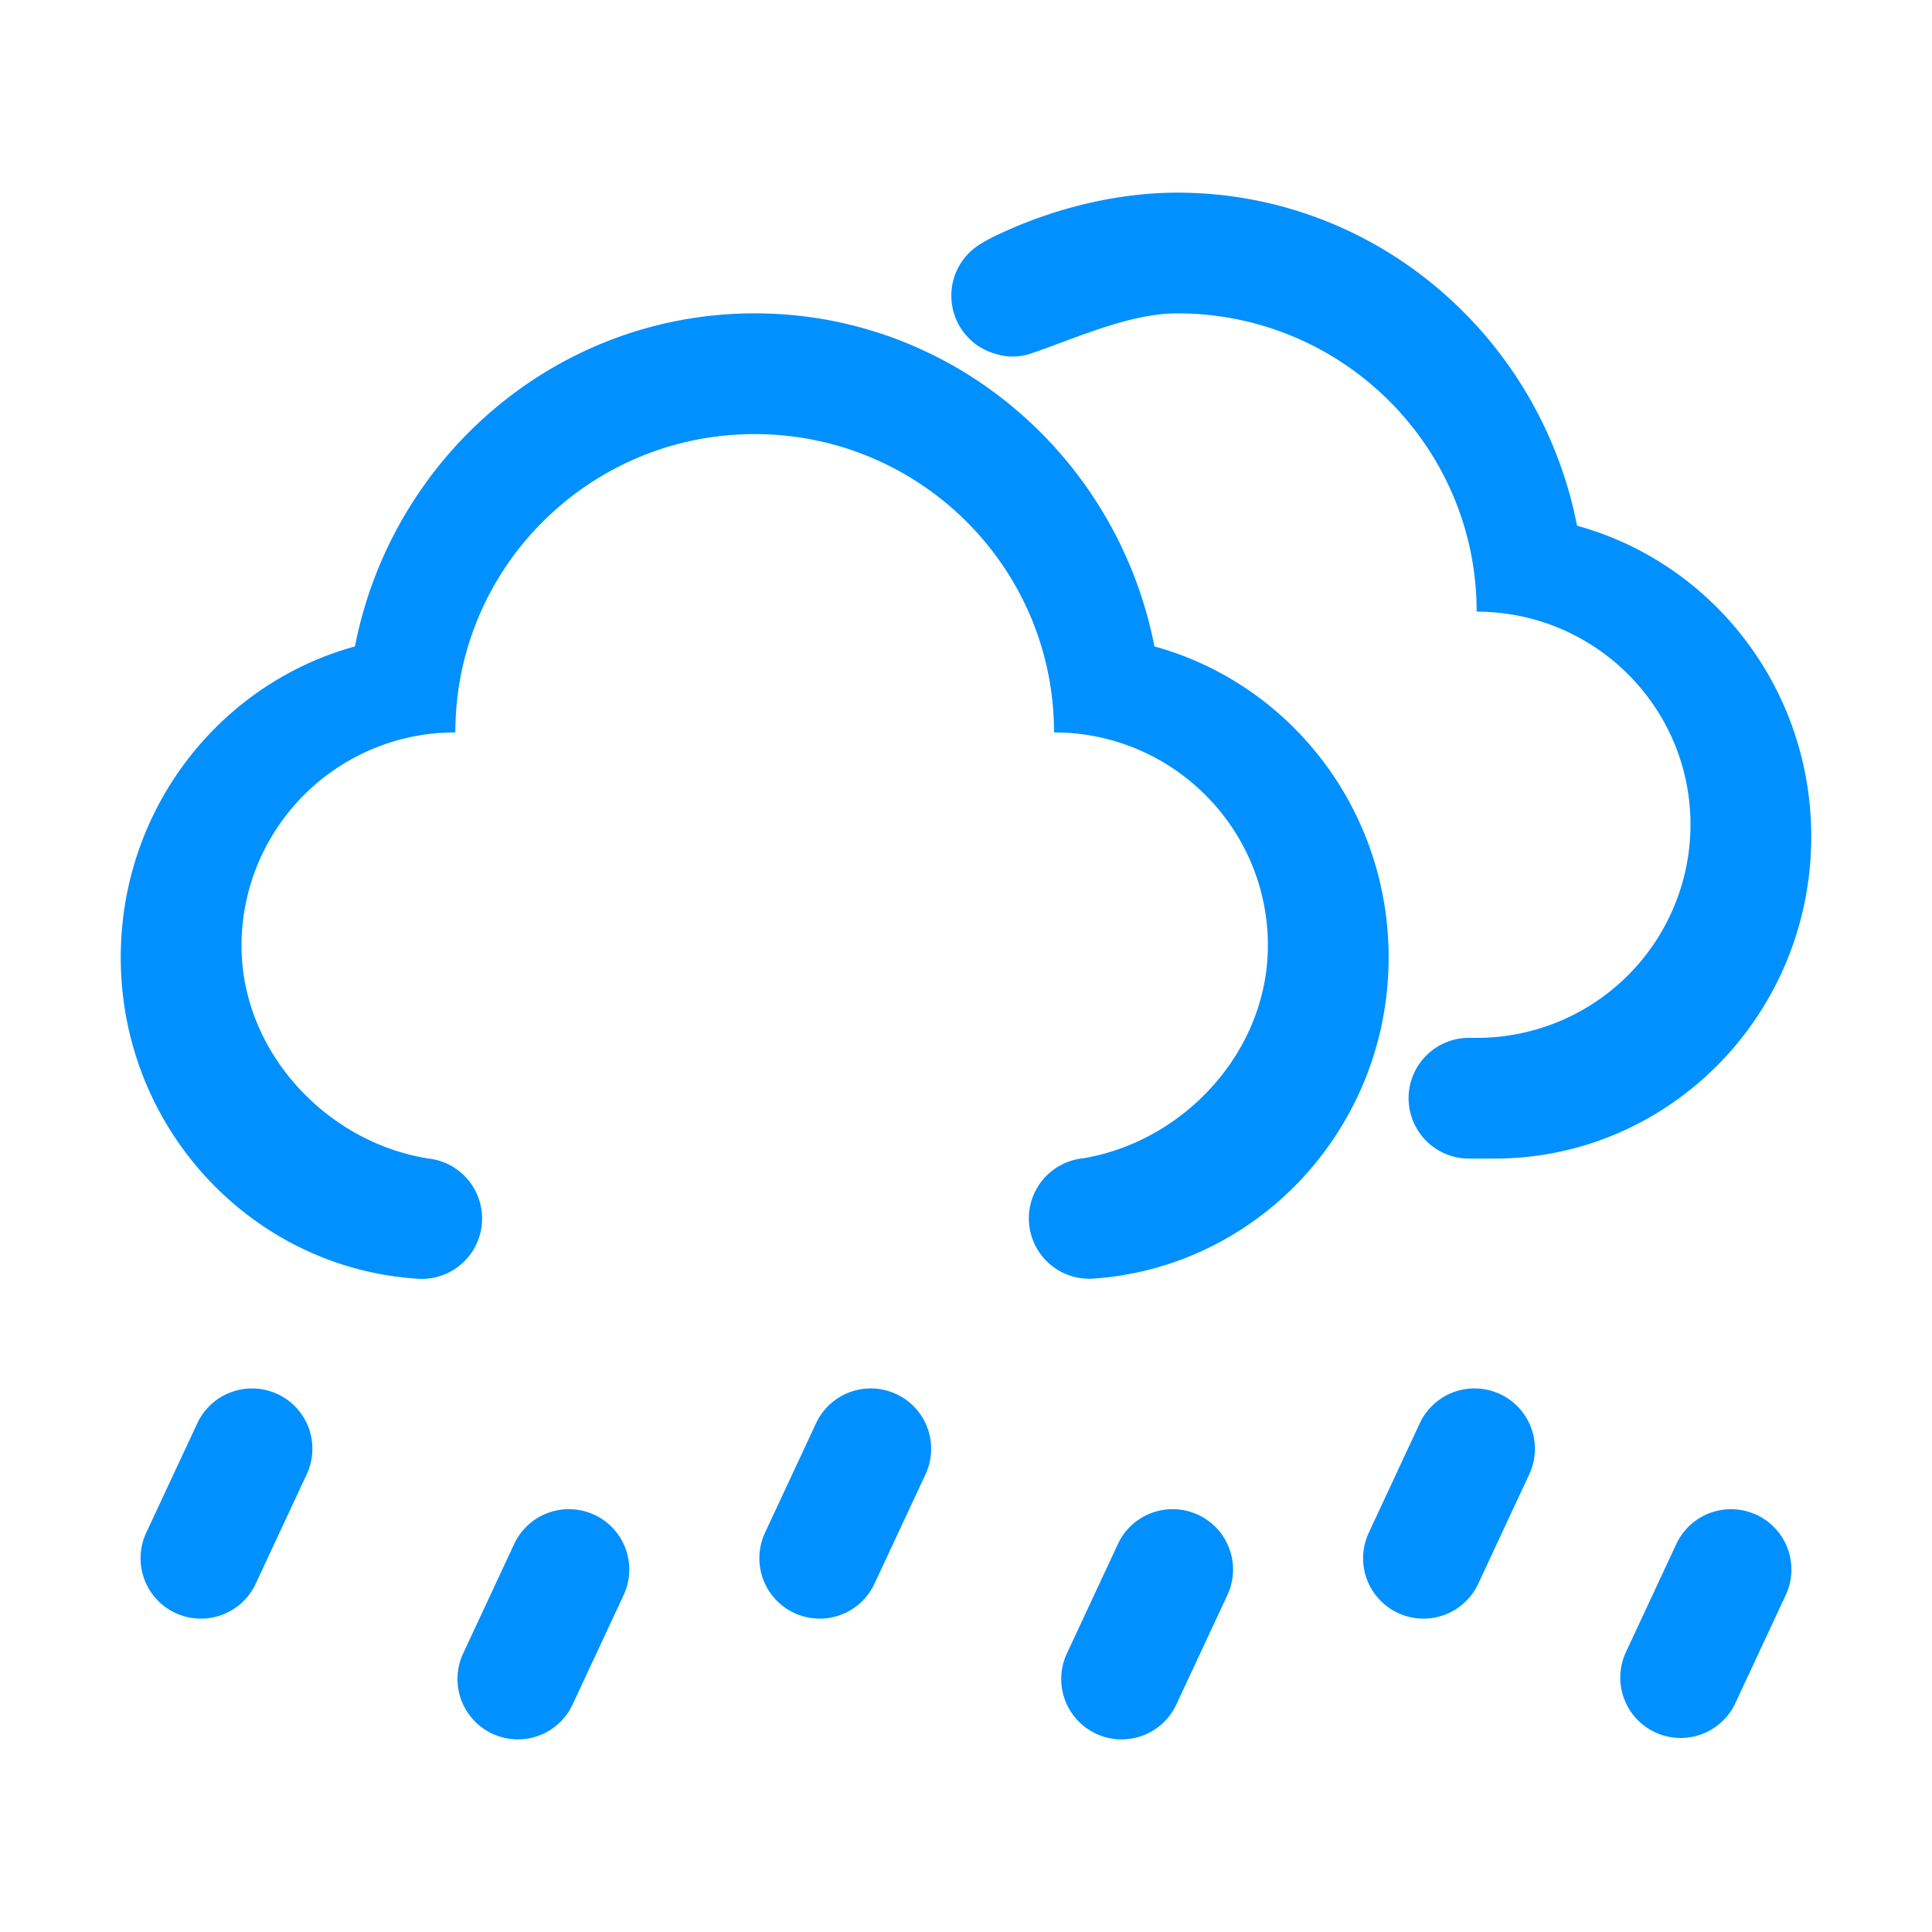 <?xml version="1.0" standalone="no"?><!DOCTYPE svg PUBLIC "-//W3C//DTD SVG 1.1//EN" "http://www.w3.org/Graphics/SVG/1.1/DTD/svg11.dtd"><svg class="icon" width="32px" height="32.00px" viewBox="0 0 1024 1024" version="1.1" xmlns="http://www.w3.org/2000/svg"><path fill="#0090ff" d="M147.104 738.88a32 32 0 0 1 15.456 42.56l-27.04 57.984a32 32 0 0 1-58.016-27.04l27.072-58.016a32 32 0 0 1 42.528-15.456z m327.936 0a32 32 0 0 1 15.488 42.56l-27.04 57.984a32 32 0 0 1-58.016-27.04l27.04-58.016a32 32 0 0 1 42.56-15.456z m320 0a32 32 0 0 1 15.488 42.56l-27.04 57.984a32 32 0 0 1-58.016-27.04l27.04-58.016a32 32 0 0 1 42.56-15.456z m-480 64a32 32 0 0 1 15.488 42.56l-27.04 57.984a32 32 0 0 1-58.016-27.04l27.04-58.016a32 32 0 0 1 42.56-15.456z m320 0a32 32 0 0 1 15.488 42.56l-27.04 57.984a32 32 0 0 1-58.016-27.04l27.04-58.016a32 32 0 0 1 42.56-15.456z m295.968 0a32 32 0 0 1 15.456 42.56l-27.04 57.984a32 32 0 0 1-57.984-27.04l27.04-58.016a32 32 0 0 1 42.528-15.456z m-410.88-673.792a53.82 53.82 0 0 1 4.864-2.784c28.96-14.496 64.544-24.192 99.008-24.192 104.832 0 192.256 75.904 211.872 176.544C907.392 298.24 960 364.576 960 443.424c0 94.24-75.2 170.656-168 170.656h-14.848v-0.032a32 32 0 0 1 0-63.936v-0.032h5.504A113.152 113.152 0 0 0 896 437.12c0-62.368-50.752-112.928-113.344-112.928 0-87.328-71.04-158.112-158.656-158.112-25.728 0-54.816 13.632-77.376 21.216a30.08 30.08 0 0 1-19.616 0.064 32 32 0 0 1-6.88-58.304z m53.44 484.928C627.456 605.248 672 557.312 672 501.152c0-62.4-50.752-112.96-113.344-112.96 0-87.328-71.04-158.112-158.656-158.112s-158.656 70.784-158.656 158.112A113.152 113.152 0 0 0 128 501.152c0 56.224 44.832 104.224 98.88 112.864a32 32 0 1 1-6.72 63.648C132.928 671.488 64 597.632 64 507.424c0-78.848 52.608-145.184 124.128-164.8C207.744 241.984 295.168 166.08 400 166.08c104.832 0 192.256 75.904 211.872 176.544C683.392 362.24 736 428.576 736 507.424c0 90.208-68.896 164.064-156.16 170.24a32 32 0 0 1-6.272-63.68z"  /></svg>